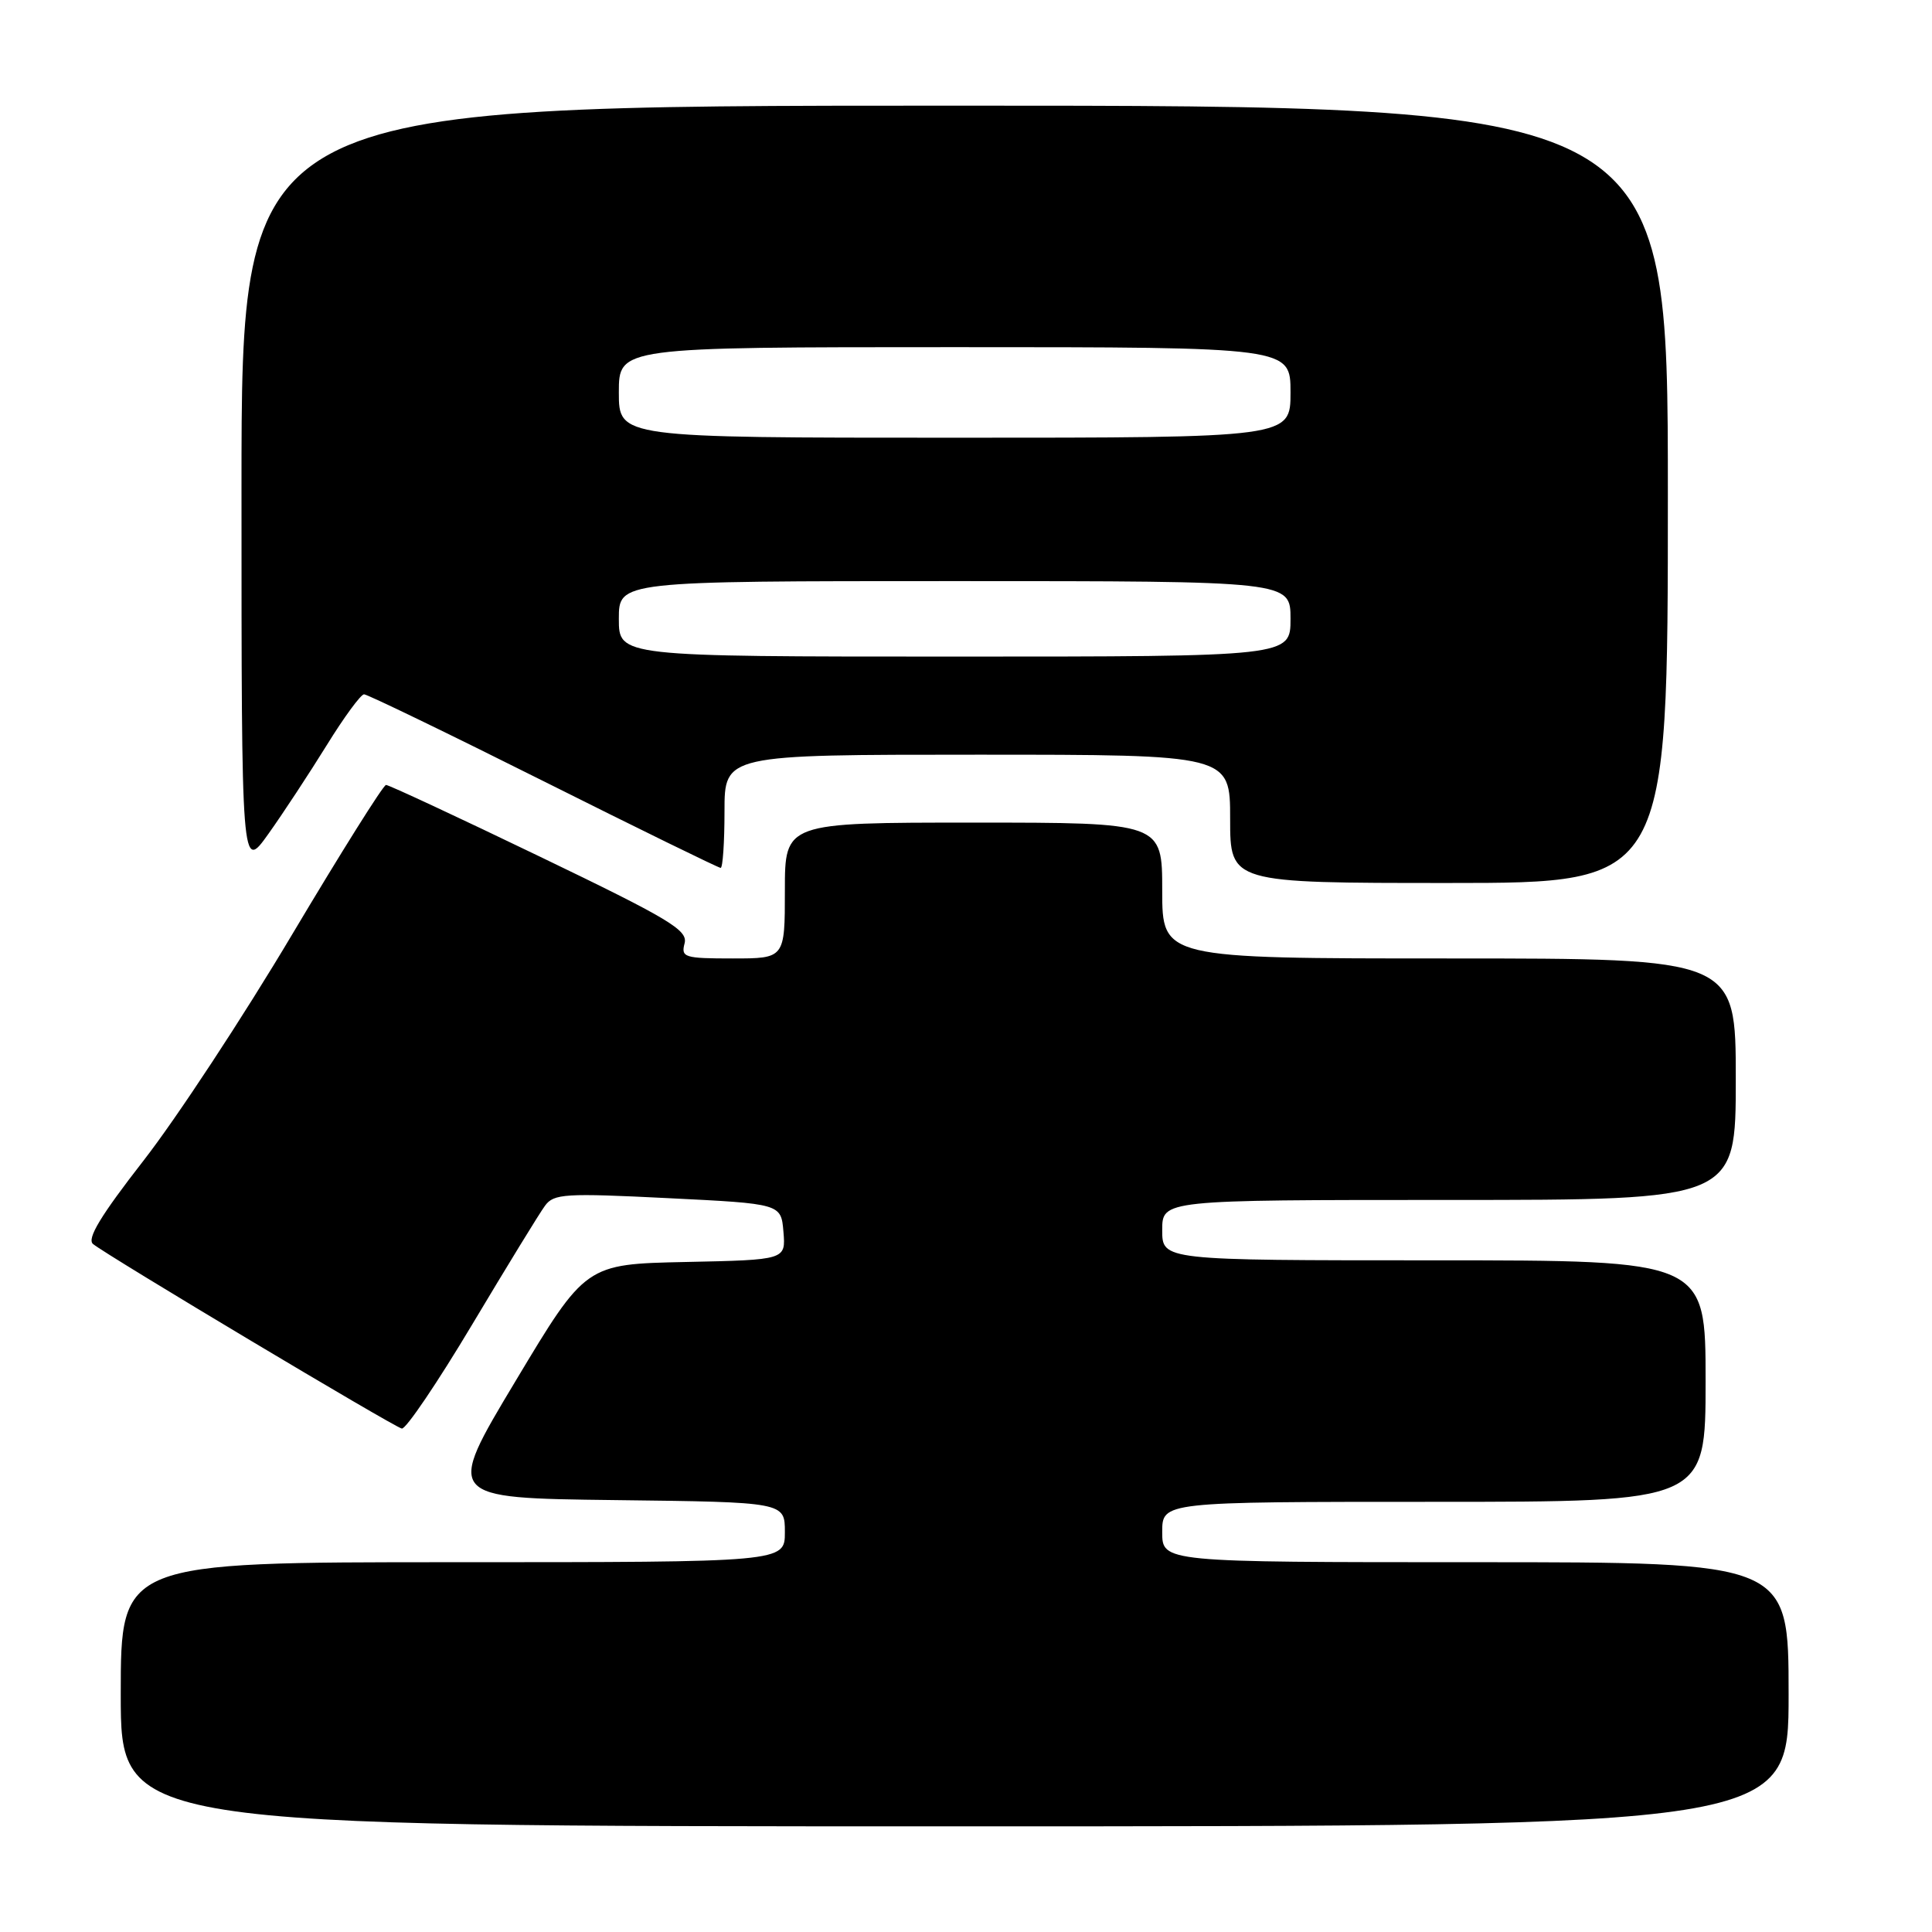 <?xml version="1.0" encoding="UTF-8" standalone="no"?>
<!DOCTYPE svg PUBLIC "-//W3C//DTD SVG 1.1//EN" "http://www.w3.org/Graphics/SVG/1.1/DTD/svg11.dtd" >
<svg xmlns="http://www.w3.org/2000/svg" xmlns:xlink="http://www.w3.org/1999/xlink" version="1.1" viewBox="0 0 256 256">
 <g >
 <path fill="currentColor"
d=" M 237.00 224.50 C 237.00 207.00 237.00 207.00 195.50 207.00 C 154.00 207.00 154.00 207.00 154.00 203.00 C 154.00 199.00 154.00 199.00 190.00 199.00 C 226.00 199.00 226.00 199.00 226.00 183.00 C 226.00 167.00 226.00 167.00 190.00 167.00 C 154.00 167.00 154.00 167.00 154.00 163.00 C 154.00 159.00 154.00 159.00 192.00 159.00 C 230.00 159.00 230.00 159.00 230.00 143.00 C 230.00 127.00 230.00 127.00 192.00 127.00 C 154.00 127.00 154.00 127.00 154.00 118.00 C 154.00 109.00 154.00 109.00 129.00 109.00 C 104.00 109.00 104.00 109.00 104.00 118.00 C 104.00 127.00 104.00 127.00 97.09 127.00 C 90.68 127.00 90.22 126.86 90.71 125.00 C 91.17 123.25 88.74 121.79 71.52 113.50 C 60.67 108.27 51.51 104.00 51.15 104.01 C 50.79 104.01 45.19 112.94 38.70 123.84 C 32.22 134.74 23.36 148.21 19.03 153.77 C 13.34 161.08 11.48 164.15 12.33 164.84 C 14.21 166.38 52.17 189.07 53.24 189.29 C 53.77 189.41 57.97 183.20 62.57 175.50 C 67.17 167.80 71.51 160.71 72.22 159.76 C 73.38 158.17 74.87 158.08 88.50 158.76 C 103.50 159.50 103.50 159.50 103.81 163.22 C 104.12 166.94 104.12 166.94 90.86 167.22 C 77.60 167.50 77.60 167.50 68.31 183.00 C 59.01 198.50 59.01 198.50 81.50 198.77 C 104.00 199.04 104.00 199.04 104.00 203.02 C 104.00 207.00 104.00 207.00 60.00 207.00 C 16.00 207.00 16.00 207.00 16.00 224.50 C 16.00 242.00 16.00 242.00 126.50 242.00 C 237.00 242.00 237.00 242.00 237.00 224.50 Z  M 221.00 65.50 C 221.00 14.00 221.00 14.00 126.50 14.00 C 32.00 14.00 32.00 14.00 32.00 64.75 C 32.00 115.49 32.00 115.49 35.56 110.50 C 37.52 107.75 40.99 102.46 43.29 98.75 C 45.58 95.04 47.81 92.00 48.24 92.00 C 48.67 92.00 59.36 97.17 72.00 103.50 C 84.64 109.83 95.21 115.00 95.49 115.00 C 95.77 115.00 96.00 111.62 96.00 107.50 C 96.00 100.00 96.00 100.00 129.50 100.00 C 163.00 100.00 163.00 100.00 163.00 108.50 C 163.00 117.00 163.00 117.00 192.00 117.00 C 221.00 117.00 221.00 117.00 221.00 65.50 Z  M 82.00 82.00 C 82.00 77.00 82.00 77.00 126.50 77.00 C 171.00 77.00 171.00 77.00 171.00 82.00 C 171.00 87.00 171.00 87.00 126.50 87.00 C 82.00 87.00 82.00 87.00 82.00 82.00 Z  M 82.00 52.00 C 82.00 46.00 82.00 46.00 126.50 46.00 C 171.00 46.00 171.00 46.00 171.00 52.00 C 171.00 58.00 171.00 58.00 126.50 58.00 C 82.00 58.00 82.00 58.00 82.00 52.00 Z "/>
</g>
</svg>